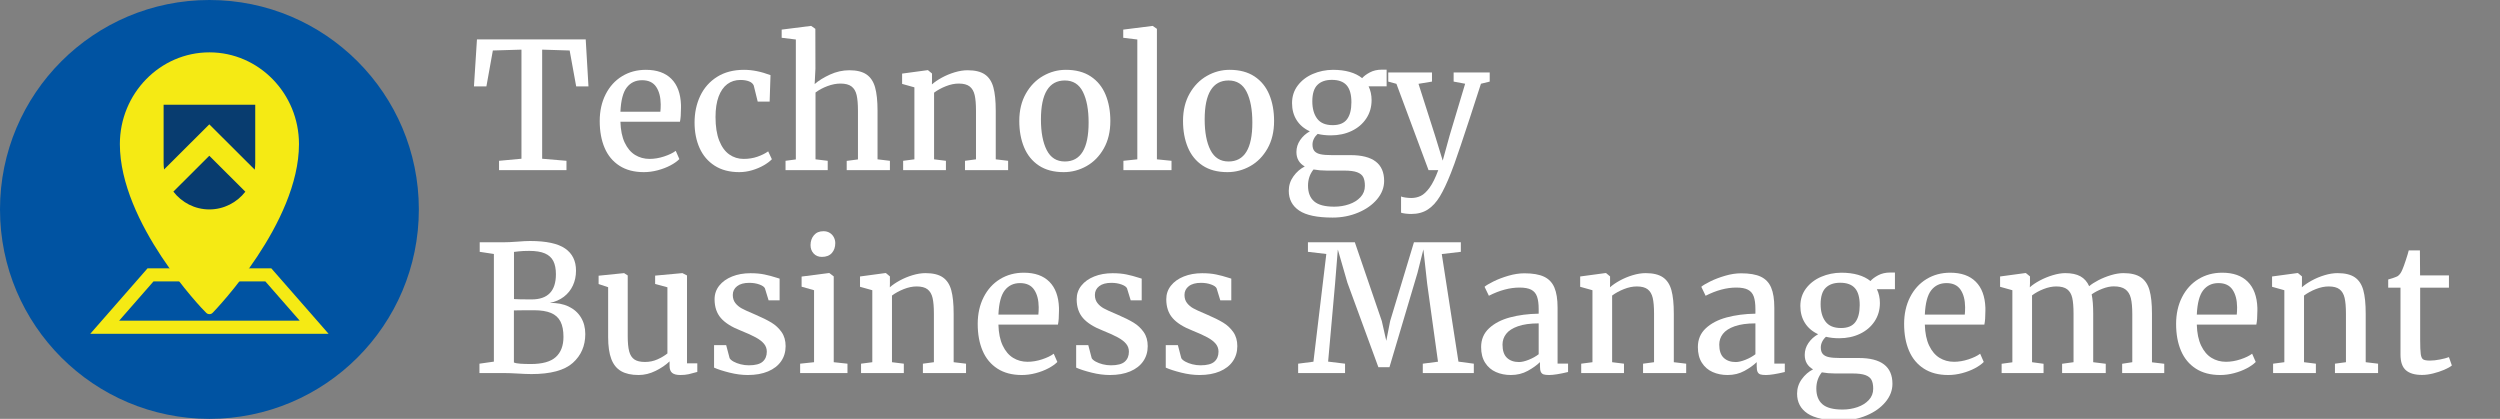 <?xml version="1.0" encoding="UTF-8"?>
<svg width="382px" height="64px" viewBox="0 0 382 64" version="1.1" xmlns="http://www.w3.org/2000/svg" xmlns:xlink="http://www.w3.org/1999/xlink">
    <rect x="0" y="0" width="382" height="64" fill="#808080" stroke="none"/>
    <title>logo/tbm/color-light/stacked/tbm-logo-color-light-stacked</title>
    <g id="logo/tbm/color-light/stacked/tbm-logo-color-light-stacked" stroke="none" stroke-width="1" fill="none" fill-rule="evenodd">
        <g id="Technology-Business" transform="translate(72.42, 3.961)" fill="#FFFFFF" fill-rule="nonzero">
            <polygon id="Path" points="7.259 20.294 7.259 3.623 2.888 3.754 1.903 9.241 0 9.241 0.459 2.061 17.078 2.061 17.498 9.241 15.621 9.241 14.623 3.754 10.422 3.623 10.422 20.294 14.137 20.609 14.137 22.039 3.833 22.039 3.833 20.609"></polygon>
            <path d="M19.217,14.544 C19.217,13.004 19.519,11.639 20.123,10.449 C20.727,9.259 21.562,8.338 22.63,7.686 C23.698,7.034 24.91,6.708 26.266,6.708 C27.946,6.708 29.246,7.167 30.165,8.086 C31.084,9.005 31.574,10.331 31.635,12.063 L31.635,12.536 C31.635,13.455 31.582,14.155 31.477,14.636 L22.381,14.636 C22.416,15.922 22.634,16.99 23.037,17.839 C23.44,18.688 23.969,19.313 24.625,19.716 C25.282,20.119 26.021,20.32 26.844,20.32 C27.561,20.32 28.299,20.195 29.056,19.946 C29.813,19.696 30.405,19.41 30.834,19.086 L31.386,20.346 C31.053,20.687 30.596,21.011 30.014,21.317 C29.432,21.624 28.784,21.871 28.071,22.059 C27.358,22.247 26.651,22.341 25.951,22.341 C24.481,22.341 23.241,22.015 22.23,21.363 C21.219,20.711 20.464,19.801 19.965,18.633 C19.467,17.465 19.217,16.102 19.217,14.544 Z M28.485,13.113 C28.52,12.798 28.537,12.422 28.537,11.985 C28.528,10.873 28.296,9.981 27.841,9.307 C27.386,8.633 26.669,8.296 25.689,8.296 C24.708,8.296 23.932,8.661 23.359,9.392 C22.785,10.123 22.459,11.363 22.381,13.113 L28.485,13.113 Z" id="Shape"></path>
            <path d="M41.27,6.708 C42.53,6.708 43.878,6.979 45.313,7.521 L45.181,11.564 L43.357,11.564 L42.753,9.11 C42.631,8.821 42.388,8.607 42.025,8.467 C41.661,8.327 41.226,8.257 40.718,8.257 C39.948,8.257 39.279,8.469 38.71,8.893 C38.141,9.318 37.699,9.952 37.384,10.797 C37.069,11.641 36.912,12.685 36.912,13.927 C36.912,15.371 37.1,16.57 37.476,17.524 C37.853,18.478 38.364,19.182 39.012,19.637 C39.66,20.092 40.39,20.32 41.204,20.32 C41.965,20.32 42.668,20.208 43.311,19.985 C43.954,19.762 44.503,19.489 44.958,19.165 L45.523,20.372 C45.208,20.696 44.788,21.009 44.263,21.311 C43.738,21.613 43.149,21.86 42.497,22.053 C41.845,22.245 41.191,22.341 40.535,22.341 C39.056,22.341 37.804,22.013 36.781,21.357 C35.757,20.701 34.989,19.801 34.477,18.659 C33.965,17.517 33.709,16.22 33.709,14.767 C33.709,13.271 33.998,11.912 34.575,10.692 C35.153,9.471 36.01,8.502 37.148,7.784 C38.286,7.066 39.66,6.708 41.27,6.708 Z" id="Path"></path>
            <path d="M49.185,20.399 L49.185,2.074 L47.019,1.811 L47.019,0.564 L51.469,0 L51.535,0 L52.165,0.446 L52.178,6.537 L52.06,8.887 C52.655,8.362 53.434,7.878 54.396,7.436 C55.359,6.994 56.348,6.773 57.363,6.773 C58.483,6.773 59.356,6.988 59.982,7.416 C60.607,7.845 61.045,8.504 61.294,9.392 C61.544,10.28 61.668,11.473 61.668,12.969 L61.668,20.385 L63.559,20.609 L63.559,22.039 L56.956,22.039 L56.956,20.622 L58.676,20.399 L58.676,12.956 C58.676,11.941 58.608,11.142 58.472,10.56 C58.336,9.978 58.076,9.541 57.691,9.248 C57.306,8.954 56.742,8.808 55.998,8.808 C55.368,8.808 54.707,8.937 54.016,9.195 C53.324,9.453 52.716,9.779 52.191,10.173 L52.191,20.385 L54.055,20.609 L54.055,22.039 L47.61,22.039 L47.61,20.609 L49.185,20.399 Z" id="Path"></path>
            <path d="M67.3,20.385 L67.3,9.385 L65.423,8.86 L65.423,7.285 L69.308,6.76 L69.374,6.76 L69.991,7.272 L69.991,8.335 L69.977,8.939 C70.38,8.58 70.885,8.235 71.494,7.902 C72.102,7.57 72.754,7.298 73.449,7.088 C74.145,6.878 74.804,6.773 75.425,6.773 C76.563,6.773 77.442,6.985 78.063,7.41 C78.685,7.834 79.118,8.488 79.363,9.372 C79.608,10.256 79.73,11.455 79.73,12.969 L79.73,20.385 L81.621,20.609 L81.621,22.039 L75.031,22.039 L75.031,20.609 L76.711,20.385 L76.711,12.956 C76.711,11.941 76.644,11.142 76.508,10.56 C76.372,9.978 76.116,9.541 75.74,9.248 C75.364,8.954 74.808,8.808 74.073,8.808 C73.443,8.808 72.787,8.944 72.104,9.215 C71.421,9.486 70.822,9.814 70.306,10.199 L70.306,20.385 L72.117,20.609 L72.117,22.039 L65.58,22.039 L65.58,20.609 L67.3,20.385 Z" id="Path"></path>
            <path d="M90.442,6.708 C91.964,6.708 93.233,7.045 94.248,7.718 C95.264,8.392 96.016,9.318 96.506,10.495 C96.996,11.672 97.241,13.017 97.241,14.531 C97.241,16.15 96.907,17.55 96.237,18.732 C95.568,19.913 94.688,20.81 93.599,21.422 C92.509,22.035 91.347,22.341 90.114,22.341 C88.591,22.341 87.324,22.004 86.313,21.331 C85.303,20.657 84.552,19.731 84.062,18.554 C83.572,17.377 83.327,16.032 83.327,14.518 C83.327,12.916 83.662,11.525 84.331,10.344 C85.001,9.162 85.88,8.261 86.97,7.64 C88.059,7.018 89.217,6.708 90.442,6.708 Z M93.92,14.767 C93.92,12.798 93.629,11.234 93.047,10.075 C92.465,8.915 91.544,8.335 90.284,8.335 C89.077,8.335 88.166,8.832 87.554,9.825 C86.941,10.818 86.635,12.304 86.635,14.282 C86.635,16.251 86.93,17.815 87.521,18.974 C88.112,20.134 89.033,20.714 90.284,20.714 C92.708,20.714 93.92,18.732 93.92,14.767 Z" id="Shape"></path>
            <polygon id="Path" points="101.363 20.385 101.363 2.074 99.21 1.811 99.21 0.564 103.686 0 103.713 0 104.356 0.446 104.356 20.385 106.587 20.609 106.587 22.039 99.237 22.039 99.237 20.609"></polygon>
            <path d="M115.461,6.708 C116.984,6.708 118.252,7.045 119.268,7.718 C120.283,8.392 121.035,9.318 121.525,10.495 C122.015,11.672 122.26,13.017 122.26,14.531 C122.26,16.15 121.926,17.55 121.256,18.732 C120.587,19.913 119.707,20.81 118.618,21.422 C117.528,22.035 116.367,22.341 115.133,22.341 C113.61,22.341 112.343,22.004 111.333,21.331 C110.322,20.657 109.571,19.731 109.081,18.554 C108.591,17.377 108.346,16.032 108.346,14.518 C108.346,12.916 108.681,11.525 109.35,10.344 C110.02,9.162 110.899,8.261 111.989,7.64 C113.078,7.018 114.236,6.708 115.461,6.708 Z M118.939,14.767 C118.939,12.798 118.648,11.234 118.067,10.075 C117.485,8.915 116.564,8.335 115.303,8.335 C114.096,8.335 113.186,8.832 112.573,9.825 C111.96,10.818 111.654,12.304 111.654,14.282 C111.654,16.251 111.95,17.815 112.54,18.974 C113.131,20.134 114.052,20.714 115.303,20.714 C117.727,20.714 118.939,18.732 118.939,14.767 Z" id="Shape"></path>
            <path d="M130.924,16.723 C130.206,16.723 129.537,16.649 128.916,16.5 C128.671,16.719 128.478,16.97 128.338,17.255 C128.198,17.539 128.128,17.83 128.128,18.128 C128.128,18.565 128.231,18.9 128.436,19.132 C128.642,19.364 128.953,19.524 129.368,19.611 C129.784,19.699 130.355,19.742 131.081,19.742 L133.943,19.742 C137.365,19.742 139.076,21.055 139.076,23.68 C139.076,24.695 138.715,25.632 137.993,26.489 C137.271,27.347 136.306,28.027 135.098,28.53 C133.891,29.034 132.595,29.285 131.213,29.285 L131.2,29.285 C128.854,29.285 127.152,28.929 126.093,28.215 C125.034,27.502 124.505,26.494 124.505,25.19 C124.505,24.376 124.744,23.639 125.22,22.978 C125.697,22.317 126.273,21.816 126.947,21.475 C126.098,20.994 125.673,20.259 125.673,19.27 C125.673,18.613 125.861,18.007 126.238,17.452 C126.614,16.896 127.108,16.448 127.721,16.106 C126.846,15.704 126.174,15.133 125.706,14.393 C125.238,13.654 125.004,12.79 125.004,11.801 C125.004,10.768 125.297,9.867 125.883,9.097 C126.47,8.327 127.24,7.738 128.194,7.331 C129.147,6.924 130.167,6.716 131.252,6.708 L131.265,6.708 C132.21,6.708 133.059,6.815 133.812,7.029 C134.564,7.244 135.199,7.561 135.715,7.981 C135.978,7.675 136.371,7.381 136.896,7.101 C137.422,6.821 138.039,6.681 138.747,6.681 L139.456,6.681 L139.456,9.228 L136.7,9.228 C137.006,9.867 137.159,10.571 137.159,11.341 C137.159,12.391 136.888,13.326 136.345,14.144 C135.803,14.962 135.059,15.596 134.114,16.047 C133.169,16.498 132.11,16.723 130.937,16.723 L130.924,16.723 Z M131.081,8.243 C130.136,8.243 129.403,8.499 128.883,9.011 C128.362,9.523 128.102,10.361 128.102,11.525 C128.102,12.628 128.349,13.509 128.843,14.17 C129.338,14.831 130.128,15.161 131.213,15.161 L131.226,15.161 C132.223,15.161 132.948,14.864 133.398,14.269 C133.849,13.673 134.074,12.803 134.074,11.656 C134.074,10.484 133.831,9.622 133.346,9.07 C132.86,8.519 132.11,8.243 131.095,8.243 L131.081,8.243 Z M128.285,21.934 C127.725,22.626 127.445,23.453 127.445,24.415 C127.445,25.465 127.756,26.262 128.377,26.804 C128.999,27.347 130.018,27.618 131.436,27.618 L131.462,27.618 C132.25,27.618 133.002,27.496 133.72,27.251 C134.437,27.006 135.019,26.642 135.466,26.161 C135.912,25.68 136.135,25.107 136.135,24.442 C136.135,23.873 136.05,23.424 135.879,23.096 C135.709,22.768 135.396,22.521 134.941,22.354 C134.486,22.188 133.825,22.105 132.959,22.105 L130.32,22.105 C129.603,22.105 128.924,22.048 128.285,21.934 Z" id="Shape"></path>
            <path d="M141.661,26.056 C141.766,26.117 141.981,26.172 142.305,26.22 C142.628,26.268 142.935,26.292 143.223,26.292 C143.749,26.292 144.232,26.185 144.674,25.971 C145.116,25.756 145.564,25.339 146.019,24.717 C146.474,24.096 146.916,23.203 147.345,22.039 L145.862,22.039 L140.953,8.847 L139.706,8.506 L139.706,7.115 L146.387,7.115 L146.387,8.506 L144.326,8.847 L146.86,16.776 L148.028,20.582 L149.078,16.763 L151.454,8.834 L149.695,8.506 L149.695,7.115 L155.208,7.115 L155.208,8.506 L153.869,8.834 C152.609,12.755 151.583,15.885 150.791,18.226 C149.999,20.567 149.494,21.987 149.275,22.486 C148.68,23.991 148.117,25.181 147.588,26.056 C147.059,26.931 146.446,27.596 145.75,28.051 C145.055,28.506 144.204,28.734 143.197,28.734 C142.926,28.734 142.633,28.714 142.318,28.675 C142.003,28.636 141.784,28.59 141.661,28.537 L141.661,26.056 Z" id="Path"></path>
            <path d="M3.045,51.294 L3.045,34.846 L0.879,34.518 L0.879,33.061 L4.45,33.061 C5.045,33.061 5.806,33.026 6.734,32.956 C7.451,32.895 8.068,32.864 8.585,32.864 C11.044,32.864 12.827,33.247 13.934,34.013 C15.041,34.778 15.594,35.905 15.594,37.393 C15.594,38.224 15.435,38.983 15.115,39.67 C14.796,40.357 14.334,40.93 13.73,41.39 C13.127,41.849 12.409,42.162 11.578,42.328 C12.671,42.302 13.628,42.481 14.446,42.866 C15.264,43.251 15.896,43.807 16.343,44.533 C16.789,45.26 17.012,46.109 17.012,47.08 C17.012,48.883 16.375,50.353 15.102,51.491 C13.829,52.628 11.722,53.197 8.782,53.197 C8.458,53.197 8.117,53.188 7.758,53.171 C7.399,53.153 7.145,53.14 6.996,53.131 C5.938,53.07 5.097,53.039 4.476,53.039 L0.84,53.039 L0.84,51.609 L3.045,51.294 Z M6.117,41.737 C6.563,41.772 7.46,41.79 8.808,41.79 C11.284,41.79 12.523,40.508 12.523,37.944 C12.523,37.121 12.391,36.45 12.129,35.929 C11.866,35.408 11.438,35.019 10.843,34.761 C10.247,34.503 9.442,34.374 8.427,34.374 C7.797,34.374 7.272,34.398 6.852,34.446 C6.432,34.494 6.187,34.522 6.117,34.531 L6.117,41.737 Z M6.104,51.425 C6.314,51.521 6.646,51.585 7.101,51.615 C7.557,51.646 8.09,51.661 8.703,51.661 C10.453,51.661 11.72,51.307 12.503,50.598 C13.286,49.889 13.678,48.861 13.678,47.513 C13.678,46.542 13.525,45.759 13.218,45.164 C12.912,44.568 12.429,44.133 11.768,43.857 C11.107,43.582 10.239,43.444 9.162,43.444 L7.889,43.444 C6.97,43.444 6.375,43.453 6.104,43.47 L6.104,51.425 Z" id="Shape"></path>
            <path d="M29.889,51.254 C29.329,51.797 28.62,52.28 27.763,52.705 C26.905,53.129 26.039,53.341 25.164,53.341 C24.07,53.341 23.181,53.147 22.499,52.757 C21.816,52.368 21.313,51.749 20.989,50.9 C20.666,50.051 20.504,48.931 20.504,47.539 L20.504,39.926 L19.047,39.44 L19.047,38.167 L22.932,37.773 L22.945,37.773 L23.496,38.128 L23.496,47.395 C23.496,48.393 23.571,49.171 23.72,49.732 C23.868,50.292 24.131,50.701 24.507,50.959 C24.884,51.217 25.426,51.346 26.135,51.346 C26.817,51.346 27.452,51.215 28.038,50.952 C28.625,50.69 29.132,50.388 29.561,50.047 L29.561,39.939 L27.684,39.427 L27.684,38.154 L31.832,37.773 L31.858,37.773 L32.554,38.128 L32.554,51.556 L34.129,51.556 L34.129,52.869 C33.621,53.018 33.182,53.134 32.81,53.217 C32.438,53.3 32.011,53.341 31.53,53.341 C30.97,53.341 30.556,53.234 30.289,53.02 C30.023,52.805 29.889,52.444 29.889,51.937 L29.889,51.254 Z" id="Path"></path>
            <path d="M38.539,48.773 L39.065,50.769 C39.17,50.952 39.373,51.127 39.675,51.294 C39.977,51.46 40.333,51.596 40.745,51.701 C41.156,51.806 41.576,51.858 42.005,51.858 C42.994,51.858 43.698,51.672 44.118,51.3 C44.538,50.928 44.748,50.419 44.748,49.771 C44.748,49.316 44.606,48.916 44.322,48.57 C44.037,48.224 43.615,47.898 43.055,47.592 C42.495,47.286 41.734,46.94 40.771,46.555 C39.38,46.012 38.364,45.371 37.726,44.632 C37.087,43.892 36.767,42.936 36.767,41.764 C36.767,40.976 37.006,40.283 37.483,39.683 C37.96,39.084 38.614,38.618 39.445,38.285 C40.277,37.953 41.213,37.786 42.254,37.786 C43.059,37.786 43.768,37.85 44.381,37.977 C44.993,38.104 45.61,38.268 46.232,38.469 L46.704,38.613 L46.704,41.934 L45.024,41.934 L44.46,40.097 C44.355,39.869 44.072,39.672 43.613,39.506 C43.153,39.34 42.639,39.257 42.071,39.257 C41.265,39.257 40.644,39.427 40.207,39.769 C39.769,40.11 39.55,40.556 39.55,41.107 C39.55,41.597 39.679,42.009 39.937,42.341 C40.196,42.674 40.517,42.945 40.902,43.155 C41.287,43.365 41.825,43.615 42.517,43.903 L43.029,44.127 C44.026,44.555 44.836,44.958 45.457,45.334 C46.078,45.71 46.595,46.192 47.006,46.778 C47.417,47.364 47.623,48.082 47.623,48.931 C47.623,49.806 47.393,50.576 46.934,51.241 C46.474,51.906 45.809,52.422 44.939,52.79 C44.068,53.158 43.037,53.341 41.847,53.341 C40.955,53.341 40.018,53.219 39.038,52.974 C38.058,52.729 37.275,52.475 36.689,52.212 L36.689,48.773 L38.539,48.773 Z" id="Path"></path>
            <path d="M51.968,51.385 L51.968,40.385 L50.065,39.847 L50.065,38.298 L54.239,37.76 L54.304,37.76 L54.974,38.272 L54.974,51.385 L57.074,51.609 L57.074,53.039 L49.841,53.039 L49.841,51.609 L51.968,51.385 Z M51.43,33.494 C51.43,32.899 51.603,32.396 51.948,31.984 C52.294,31.573 52.777,31.368 53.399,31.368 L53.412,31.368 C53.779,31.368 54.099,31.453 54.37,31.624 C54.641,31.794 54.849,32.019 54.994,32.3 C55.138,32.58 55.21,32.877 55.21,33.192 C55.21,33.805 55.035,34.308 54.685,34.702 C54.335,35.095 53.827,35.292 53.162,35.292 L53.149,35.292 C52.642,35.292 52.228,35.122 51.909,34.78 C51.589,34.439 51.43,34.01 51.43,33.494 Z" id="Shape"></path>
            <path d="M60.868,51.385 L60.868,40.385 L58.991,39.86 L58.991,38.285 L62.876,37.76 L62.942,37.76 L63.559,38.272 L63.559,39.335 L63.545,39.939 C63.948,39.58 64.453,39.235 65.062,38.902 C65.67,38.57 66.322,38.298 67.017,38.088 C67.713,37.878 68.372,37.773 68.993,37.773 C70.131,37.773 71.01,37.985 71.631,38.41 C72.253,38.834 72.686,39.488 72.931,40.372 C73.176,41.256 73.298,42.455 73.298,43.969 L73.298,51.385 L75.189,51.609 L75.189,53.039 L68.599,53.039 L68.599,51.609 L70.279,51.385 L70.279,43.956 C70.279,42.941 70.212,42.142 70.076,41.56 C69.94,40.978 69.684,40.541 69.308,40.248 C68.932,39.954 68.376,39.808 67.641,39.808 C67.011,39.808 66.355,39.944 65.672,40.215 C64.989,40.486 64.39,40.814 63.874,41.199 L63.874,51.385 L65.685,51.609 L65.685,53.039 L59.148,53.039 L59.148,51.609 L60.868,51.385 Z" id="Path"></path>
            <path d="M76.974,45.544 C76.974,44.004 77.276,42.639 77.88,41.449 C78.483,40.259 79.319,39.338 80.387,38.686 C81.454,38.034 82.666,37.708 84.023,37.708 C85.703,37.708 87.003,38.167 87.921,39.086 C88.84,40.005 89.33,41.331 89.392,43.063 L89.392,43.536 C89.392,44.455 89.339,45.155 89.234,45.636 L80.137,45.636 C80.172,46.922 80.391,47.99 80.794,48.839 C81.196,49.688 81.726,50.313 82.382,50.716 C83.038,51.119 83.778,51.32 84.6,51.32 C85.318,51.32 86.055,51.195 86.812,50.946 C87.569,50.696 88.162,50.41 88.591,50.086 L89.142,51.346 C88.81,51.687 88.352,52.011 87.77,52.317 C87.189,52.624 86.541,52.871 85.828,53.059 C85.115,53.247 84.408,53.341 83.708,53.341 C82.238,53.341 80.997,53.015 79.986,52.363 C78.976,51.711 78.221,50.801 77.722,49.633 C77.223,48.465 76.974,47.102 76.974,45.544 Z M86.241,44.113 C86.276,43.798 86.294,43.422 86.294,42.985 C86.285,41.873 86.053,40.981 85.598,40.307 C85.143,39.633 84.425,39.296 83.445,39.296 C82.465,39.296 81.689,39.661 81.115,40.392 C80.542,41.123 80.216,42.363 80.137,44.113 L86.241,44.113 Z" id="Shape"></path>
            <path d="M93.868,48.773 L94.393,50.769 C94.498,50.952 94.701,51.127 95.003,51.294 C95.305,51.46 95.662,51.596 96.073,51.701 C96.484,51.806 96.904,51.858 97.333,51.858 C98.322,51.858 99.026,51.672 99.447,51.3 C99.867,50.928 100.077,50.419 100.077,49.771 C100.077,49.316 99.934,48.916 99.65,48.57 C99.366,48.224 98.943,47.898 98.383,47.592 C97.823,47.286 97.062,46.94 96.099,46.555 C94.708,46.012 93.693,45.371 93.054,44.632 C92.415,43.892 92.096,42.936 92.096,41.764 C92.096,40.976 92.334,40.283 92.811,39.683 C93.288,39.084 93.942,38.618 94.773,38.285 C95.605,37.953 96.541,37.786 97.583,37.786 C98.388,37.786 99.096,37.85 99.709,37.977 C100.322,38.104 100.939,38.268 101.56,38.469 L102.032,38.613 L102.032,41.934 L100.352,41.934 L99.788,40.097 C99.683,39.869 99.401,39.672 98.941,39.506 C98.482,39.34 97.968,39.257 97.399,39.257 C96.594,39.257 95.972,39.427 95.535,39.769 C95.097,40.11 94.879,40.556 94.879,41.107 C94.879,41.597 95.008,42.009 95.266,42.341 C95.524,42.674 95.845,42.945 96.231,43.155 C96.616,43.365 97.154,43.615 97.845,43.903 L98.357,44.127 C99.355,44.555 100.164,44.958 100.785,45.334 C101.407,45.71 101.923,46.192 102.334,46.778 C102.746,47.364 102.951,48.082 102.951,48.931 C102.951,49.806 102.722,50.576 102.262,51.241 C101.803,51.906 101.138,52.422 100.267,52.79 C99.396,53.158 98.366,53.341 97.176,53.341 C96.283,53.341 95.347,53.219 94.367,52.974 C93.386,52.729 92.603,52.475 92.017,52.212 L92.017,48.773 L93.868,48.773 Z" id="Path"></path>
            <path d="M107.559,48.773 L108.084,50.769 C108.189,50.952 108.392,51.127 108.694,51.294 C108.996,51.46 109.353,51.596 109.764,51.701 C110.175,51.806 110.595,51.858 111.024,51.858 C112.013,51.858 112.717,51.672 113.137,51.3 C113.558,50.928 113.768,50.419 113.768,49.771 C113.768,49.316 113.625,48.916 113.341,48.57 C113.057,48.224 112.634,47.898 112.074,47.592 C111.514,47.286 110.753,46.94 109.79,46.555 C108.399,46.012 107.384,45.371 106.745,44.632 C106.106,43.892 105.787,42.936 105.787,41.764 C105.787,40.976 106.025,40.283 106.502,39.683 C106.979,39.084 107.633,38.618 108.464,38.285 C109.296,37.953 110.232,37.786 111.274,37.786 C112.079,37.786 112.787,37.85 113.4,37.977 C114.013,38.104 114.63,38.268 115.251,38.469 L115.723,38.613 L115.723,41.934 L114.043,41.934 L113.479,40.097 C113.374,39.869 113.092,39.672 112.632,39.506 C112.173,39.34 111.659,39.257 111.09,39.257 C110.285,39.257 109.663,39.427 109.226,39.769 C108.788,40.11 108.569,40.556 108.569,41.107 C108.569,41.597 108.699,42.009 108.957,42.341 C109.215,42.674 109.536,42.945 109.921,43.155 C110.307,43.365 110.845,43.615 111.536,43.903 L112.048,44.127 C113.046,44.555 113.855,44.958 114.476,45.334 C115.098,45.71 115.614,46.192 116.025,46.778 C116.437,47.364 116.642,48.082 116.642,48.931 C116.642,49.806 116.413,50.576 115.953,51.241 C115.494,51.906 114.829,52.422 113.958,52.79 C113.087,53.158 112.057,53.341 110.867,53.341 C109.974,53.341 109.038,53.219 108.058,52.974 C107.077,52.729 106.294,52.475 105.708,52.212 L105.708,48.773 L107.559,48.773 Z" id="Path"></path>
            <polygon id="Path" points="128.272 51.307 130.241 34.846 127.432 34.518 127.432 33.061 134.599 33.061 138.721 45.098 139.404 48.117 139.994 45.098 143.63 33.061 150.797 33.061 150.797 34.518 147.883 34.859 150.43 51.294 152.78 51.609 152.78 53.039 144.982 53.039 144.982 51.609 147.306 51.307 145.652 39.388 145.074 34.15 144.169 37.747 139.889 52.147 138.196 52.147 133.457 39.217 132 34.163 131.58 39.375 130.517 51.294 133.103 51.609 133.103 53.039 125.936 53.039 125.936 51.609"></polygon>
            <path d="M162.69,43.286 C162.69,42.464 162.605,41.816 162.434,41.344 C162.264,40.871 161.968,40.525 161.548,40.307 C161.128,40.088 160.533,39.979 159.763,39.979 C158.284,39.979 156.726,40.394 155.09,41.226 L155.077,41.226 L154.42,39.86 C154.657,39.65 155.11,39.379 155.779,39.047 C156.448,38.714 157.21,38.423 158.063,38.174 C158.916,37.924 159.728,37.8 160.498,37.8 C161.776,37.8 162.78,37.972 163.511,38.318 C164.241,38.664 164.768,39.217 165.092,39.979 C165.416,40.74 165.578,41.768 165.578,43.063 L165.578,51.596 L167.179,51.596 L167.179,52.882 C165.902,53.188 164.939,53.341 164.292,53.341 C163.924,53.341 163.644,53.311 163.451,53.249 C163.259,53.188 163.117,53.063 163.025,52.875 C162.933,52.687 162.887,52.396 162.887,52.002 L162.887,51.372 C162.414,51.836 161.793,52.28 161.023,52.705 C160.253,53.129 159.391,53.341 158.437,53.341 C157.597,53.341 156.833,53.188 156.147,52.882 C155.46,52.576 154.913,52.103 154.506,51.464 C154.099,50.825 153.895,50.029 153.895,49.075 C153.895,47.911 154.3,46.953 155.11,46.201 C155.919,45.448 156.982,44.894 158.299,44.54 C159.616,44.186 161.08,43.995 162.69,43.969 L162.69,43.286 Z M162.69,45.452 C161.404,45.452 160.347,45.599 159.52,45.892 C158.693,46.185 158.094,46.572 157.722,47.054 C157.35,47.535 157.164,48.082 157.164,48.695 C157.164,49.613 157.391,50.287 157.846,50.716 C158.301,51.145 158.914,51.359 159.684,51.359 C160.095,51.359 160.592,51.243 161.174,51.011 C161.756,50.779 162.261,50.497 162.69,50.165 L162.69,45.452 Z" id="Shape"></path>
            <path d="M170.907,51.385 L170.907,40.385 L169.03,39.86 L169.03,38.285 L172.916,37.76 L172.981,37.76 L173.598,38.272 L173.598,39.335 L173.585,39.939 C173.988,39.58 174.493,39.235 175.101,38.902 C175.709,38.57 176.361,38.298 177.057,38.088 C177.753,37.878 178.411,37.773 179.033,37.773 C180.17,37.773 181.05,37.985 181.671,38.41 C182.292,38.834 182.726,39.488 182.971,40.372 C183.216,41.256 183.338,42.455 183.338,43.969 L183.338,51.385 L185.228,51.609 L185.228,53.039 L178.639,53.039 L178.639,51.609 L180.319,51.385 L180.319,43.956 C180.319,42.941 180.251,42.142 180.116,41.56 C179.98,40.978 179.724,40.541 179.348,40.248 C178.971,39.954 178.416,39.808 177.681,39.808 C177.051,39.808 176.394,39.944 175.712,40.215 C175.029,40.486 174.43,40.814 173.913,41.199 L173.913,51.385 L175.725,51.609 L175.725,53.039 L169.188,53.039 L169.188,51.609 L170.907,51.385 Z" id="Path"></path>
            <path d="M195.808,43.286 C195.808,42.464 195.723,41.816 195.552,41.344 C195.382,40.871 195.086,40.525 194.666,40.307 C194.246,40.088 193.651,39.979 192.881,39.979 C191.402,39.979 189.845,40.394 188.208,41.226 L188.195,41.226 L187.539,39.86 C187.775,39.65 188.228,39.379 188.897,39.047 C189.567,38.714 190.328,38.423 191.181,38.174 C192.034,37.924 192.846,37.8 193.616,37.8 C194.894,37.8 195.898,37.972 196.629,38.318 C197.359,38.664 197.887,39.217 198.21,39.979 C198.534,40.74 198.696,41.768 198.696,43.063 L198.696,51.596 L200.298,51.596 L200.298,52.882 C199.02,53.188 198.057,53.341 197.41,53.341 C197.042,53.341 196.762,53.311 196.57,53.249 C196.377,53.188 196.235,53.063 196.143,52.875 C196.051,52.687 196.005,52.396 196.005,52.002 L196.005,51.372 C195.533,51.836 194.911,52.28 194.141,52.705 C193.371,53.129 192.509,53.341 191.555,53.341 C190.715,53.341 189.952,53.188 189.265,52.882 C188.578,52.576 188.031,52.103 187.624,51.464 C187.217,50.825 187.014,50.029 187.014,49.075 C187.014,47.911 187.418,46.953 188.228,46.201 C189.037,45.448 190.1,44.894 191.418,44.54 C192.735,44.186 194.198,43.995 195.808,43.969 L195.808,43.286 Z M195.808,45.452 C194.522,45.452 193.465,45.599 192.638,45.892 C191.811,46.185 191.212,46.572 190.84,47.054 C190.468,47.535 190.282,48.082 190.282,48.695 C190.282,49.613 190.51,50.287 190.965,50.716 C191.42,51.145 192.032,51.359 192.802,51.359 C193.214,51.359 193.71,51.243 194.292,51.011 C194.874,50.779 195.38,50.497 195.808,50.165 L195.808,45.452 Z" id="Shape"></path>
            <path d="M208.594,47.723 C207.876,47.723 207.207,47.649 206.585,47.5 C206.34,47.719 206.148,47.97 206.008,48.255 C205.868,48.539 205.798,48.83 205.798,49.128 C205.798,49.565 205.9,49.9 206.106,50.132 C206.312,50.364 206.622,50.524 207.038,50.611 C207.454,50.699 208.025,50.742 208.751,50.742 L211.613,50.742 C215.034,50.742 216.745,52.055 216.745,54.68 C216.745,55.695 216.384,56.632 215.662,57.489 C214.94,58.347 213.975,59.027 212.768,59.53 C211.56,60.034 210.265,60.285 208.882,60.285 L208.869,60.285 C206.524,60.285 204.822,59.929 203.763,59.215 C202.704,58.502 202.175,57.494 202.175,56.19 C202.175,55.376 202.413,54.639 202.89,53.978 C203.367,53.317 203.942,52.816 204.616,52.475 C203.767,51.994 203.343,51.259 203.343,50.27 C203.343,49.613 203.531,49.007 203.907,48.452 C204.284,47.896 204.778,47.448 205.391,47.106 C204.516,46.704 203.844,46.133 203.376,45.393 C202.908,44.654 202.673,43.79 202.673,42.801 C202.673,41.768 202.967,40.867 203.553,40.097 C204.139,39.327 204.909,38.738 205.863,38.331 C206.817,37.924 207.837,37.716 208.922,37.708 L208.935,37.708 C209.88,37.708 210.729,37.815 211.481,38.029 C212.234,38.244 212.868,38.561 213.385,38.981 C213.647,38.675 214.041,38.381 214.566,38.101 C215.091,37.821 215.708,37.681 216.417,37.681 L217.126,37.681 L217.126,40.228 L214.369,40.228 C214.676,40.867 214.829,41.571 214.829,42.341 C214.829,43.391 214.557,44.326 214.015,45.144 C213.472,45.962 212.728,46.596 211.783,47.047 C210.838,47.498 209.779,47.723 208.607,47.723 L208.594,47.723 Z M208.751,39.243 C207.806,39.243 207.073,39.499 206.552,40.011 C206.032,40.523 205.771,41.361 205.771,42.525 C205.771,43.628 206.019,44.509 206.513,45.17 C207.007,45.831 207.797,46.161 208.882,46.161 L208.895,46.161 C209.893,46.161 210.617,45.864 211.068,45.269 C211.519,44.673 211.744,43.803 211.744,42.656 C211.744,41.484 211.501,40.622 211.015,40.07 C210.53,39.519 209.779,39.243 208.764,39.243 L208.751,39.243 Z M205.955,52.934 C205.395,53.626 205.115,54.453 205.115,55.415 C205.115,56.465 205.426,57.262 206.047,57.804 C206.668,58.347 207.688,58.618 209.105,58.618 L209.132,58.618 C209.919,58.618 210.672,58.496 211.39,58.251 C212.107,58.006 212.689,57.642 213.135,57.161 C213.582,56.68 213.805,56.107 213.805,55.442 C213.805,54.873 213.719,54.424 213.549,54.096 C213.378,53.768 213.065,53.521 212.61,53.354 C212.155,53.188 211.495,53.105 210.628,53.105 L207.99,53.105 C207.272,53.105 206.594,53.048 205.955,52.934 Z" id="Shape"></path>
            <path d="M218.53,45.544 C218.53,44.004 218.832,42.639 219.436,41.449 C220.04,40.259 220.876,39.338 221.943,38.686 C223.011,38.034 224.223,37.708 225.579,37.708 C227.259,37.708 228.559,38.167 229.478,39.086 C230.397,40.005 230.887,41.331 230.948,43.063 L230.948,43.536 C230.948,44.455 230.896,45.155 230.791,45.636 L221.694,45.636 C221.729,46.922 221.948,47.99 222.35,48.839 C222.753,49.688 223.282,50.313 223.938,50.716 C224.595,51.119 225.334,51.32 226.157,51.32 C226.874,51.32 227.612,51.195 228.369,50.946 C229.126,50.696 229.719,50.41 230.147,50.086 L230.699,51.346 C230.366,51.687 229.909,52.011 229.327,52.317 C228.745,52.624 228.097,52.871 227.384,53.059 C226.671,53.247 225.964,53.341 225.264,53.341 C223.794,53.341 222.554,53.015 221.543,52.363 C220.532,51.711 219.777,50.801 219.279,49.633 C218.78,48.465 218.53,47.102 218.53,45.544 Z M227.798,44.113 C227.833,43.798 227.85,43.422 227.85,42.985 C227.841,41.873 227.61,40.981 227.154,40.307 C226.699,39.633 225.982,39.296 225.002,39.296 C224.022,39.296 223.245,39.661 222.672,40.392 C222.099,41.123 221.773,42.363 221.694,44.113 L227.798,44.113 Z" id="Shape"></path>
            <path d="M235.07,51.399 L235.07,40.385 L233.193,39.86 L233.193,38.285 L237.065,37.76 L237.131,37.76 L237.761,38.272 L237.761,39.335 L237.734,39.939 C238.128,39.58 238.638,39.235 239.264,38.902 C239.889,38.57 240.55,38.298 241.246,38.088 C241.941,37.878 242.574,37.773 243.143,37.773 C244.105,37.773 244.88,37.935 245.466,38.259 C246.052,38.583 246.499,39.086 246.805,39.769 C247.146,39.471 247.617,39.167 248.216,38.856 C248.815,38.546 249.456,38.287 250.139,38.082 C250.822,37.876 251.456,37.773 252.042,37.773 C253.18,37.773 254.064,37.985 254.694,38.41 C255.324,38.834 255.766,39.486 256.02,40.366 C256.273,41.245 256.4,42.433 256.4,43.93 L256.4,51.399 L258.277,51.622 L258.277,53.039 L251.845,53.039 L251.845,51.622 L253.394,51.385 L253.394,44.022 C253.394,42.998 253.32,42.188 253.171,41.593 C253.022,40.998 252.742,40.55 252.331,40.248 C251.92,39.946 251.329,39.795 250.559,39.795 C250.025,39.795 249.443,39.917 248.813,40.162 C248.183,40.407 247.641,40.692 247.186,41.016 C247.343,41.768 247.422,42.753 247.422,43.969 L247.422,51.385 L249.338,51.622 L249.338,53.039 L242.67,53.039 L242.67,51.622 L244.416,51.385 L244.416,43.956 C244.416,42.932 244.35,42.131 244.219,41.554 C244.088,40.976 243.832,40.541 243.451,40.248 C243.07,39.954 242.512,39.808 241.777,39.808 C241.165,39.808 240.522,39.939 239.848,40.202 C239.174,40.464 238.583,40.788 238.076,41.173 L238.076,51.385 L239.835,51.622 L239.835,53.039 L233.429,53.039 L233.429,51.622 L235.07,51.399 Z" id="Path"></path>
            <path d="M260.089,45.544 C260.089,44.004 260.391,42.639 260.995,41.449 C261.598,40.259 262.434,39.338 263.502,38.686 C264.569,38.034 265.781,37.708 267.138,37.708 C268.818,37.708 270.118,38.167 271.036,39.086 C271.955,40.005 272.445,41.331 272.507,43.063 L272.507,43.536 C272.507,44.455 272.454,45.155 272.349,45.636 L263.252,45.636 C263.287,46.922 263.506,47.99 263.909,48.839 C264.311,49.688 264.841,50.313 265.497,50.716 C266.153,51.119 266.893,51.32 267.715,51.32 C268.433,51.32 269.17,51.195 269.927,50.946 C270.684,50.696 271.277,50.41 271.706,50.086 L272.257,51.346 C271.925,51.687 271.467,52.011 270.885,52.317 C270.304,52.624 269.656,52.871 268.943,53.059 C268.23,53.247 267.523,53.341 266.823,53.341 C265.353,53.341 264.112,53.015 263.101,52.363 C262.091,51.711 261.336,50.801 260.837,49.633 C260.338,48.465 260.089,47.102 260.089,45.544 Z M269.356,44.113 C269.391,43.798 269.409,43.422 269.409,42.985 C269.4,41.873 269.168,40.981 268.713,40.307 C268.258,39.633 267.54,39.296 266.56,39.296 C265.58,39.296 264.804,39.661 264.23,40.392 C263.657,41.123 263.331,42.363 263.252,44.113 L269.356,44.113 Z" id="Shape"></path>
            <path d="M276.628,51.385 L276.628,40.385 L274.751,39.86 L274.751,38.285 L278.637,37.76 L278.702,37.76 L279.319,38.272 L279.319,39.335 L279.306,39.939 C279.709,39.58 280.214,39.235 280.822,38.902 C281.43,38.57 282.082,38.298 282.778,38.088 C283.474,37.878 284.132,37.773 284.754,37.773 C285.891,37.773 286.771,37.985 287.392,38.41 C288.013,38.834 288.447,39.488 288.692,40.372 C288.937,41.256 289.059,42.455 289.059,43.969 L289.059,51.385 L290.949,51.609 L290.949,53.039 L284.36,53.039 L284.36,51.609 L286.04,51.385 L286.04,43.956 C286.04,42.941 285.972,42.142 285.837,41.56 C285.701,40.978 285.445,40.541 285.069,40.248 C284.692,39.954 284.137,39.808 283.402,39.808 C282.772,39.808 282.115,39.944 281.433,40.215 C280.75,40.486 280.151,40.814 279.634,41.199 L279.634,51.385 L281.446,51.609 L281.446,53.039 L274.909,53.039 L274.909,51.609 L276.628,51.385 Z" id="Path"></path>
            <path d="M292.498,39.992 L292.498,38.745 C292.743,38.683 293.026,38.596 293.345,38.482 C293.664,38.368 293.872,38.281 293.968,38.22 C294.257,38.01 294.494,37.668 294.677,37.196 C294.809,36.898 294.981,36.423 295.196,35.771 C295.41,35.12 295.557,34.627 295.636,34.295 L297.342,34.295 L297.368,38.115 L301.779,38.115 L301.779,39.992 L297.381,39.992 L297.381,47.933 C297.381,49.001 297.412,49.742 297.473,50.158 C297.534,50.574 297.659,50.841 297.847,50.959 C298.035,51.077 298.379,51.136 298.878,51.136 L298.891,51.136 C299.346,51.136 299.86,51.079 300.433,50.965 C301.006,50.852 301.451,50.734 301.766,50.611 L301.779,50.611 L302.225,51.884 C301.963,52.103 301.569,52.324 301.044,52.547 C300.519,52.77 299.954,52.956 299.35,53.105 C298.747,53.254 298.191,53.328 297.683,53.328 L297.657,53.328 C296.572,53.328 295.754,53.09 295.202,52.613 C294.651,52.136 294.375,51.337 294.375,50.217 L294.375,39.992 L292.498,39.992 Z" id="Path"></path>
        </g>
        <g id="mark/tbm1">
            <path d="M32,64 C14.327,64 0,49.673 0,32 C0,14.327 14.327,0 32,0 C49.673,0 64,14.327 64,32 C64,49.673 49.673,64 32,64 Z" id="circle" fill="#0053A2" fill-rule="nonzero"></path>
            <polygon id="Fill-46" stroke="#F5EA14" stroke-width="2" points="16 50 48 50 41 42 23 42"></polygon>
            <path d="M32,48 C32.221,48 32.369,47.924 32.516,47.773 C33.033,47.244 45.684,34.063 45.684,22.016 C45.684,14.29 39.543,8 32,8 C24.457,8 18.316,14.29 18.316,22.016 C18.316,34.063 30.89,47.244 31.484,47.773 C31.631,47.924 31.779,48 32,48" id="Path" fill="#F5EA14"></path>
            <path d="M31.982,23.8 L37.489,29.293 C36.202,30.942 34.212,32 31.987,32 C29.756,32 27.769,30.936 26.49,29.279 L31.982,23.8 Z M39,16 L39,24.889 C39,25.241 38.975,25.587 38.926,25.925 L31.982,19 L25.069,25.894 C25.024,25.565 25,25.23 25,24.889 L25,24.889 L25,16 L39,16 Z" id="icon" fill="#083C6F"></path>
        </g>
    </g>
</svg>